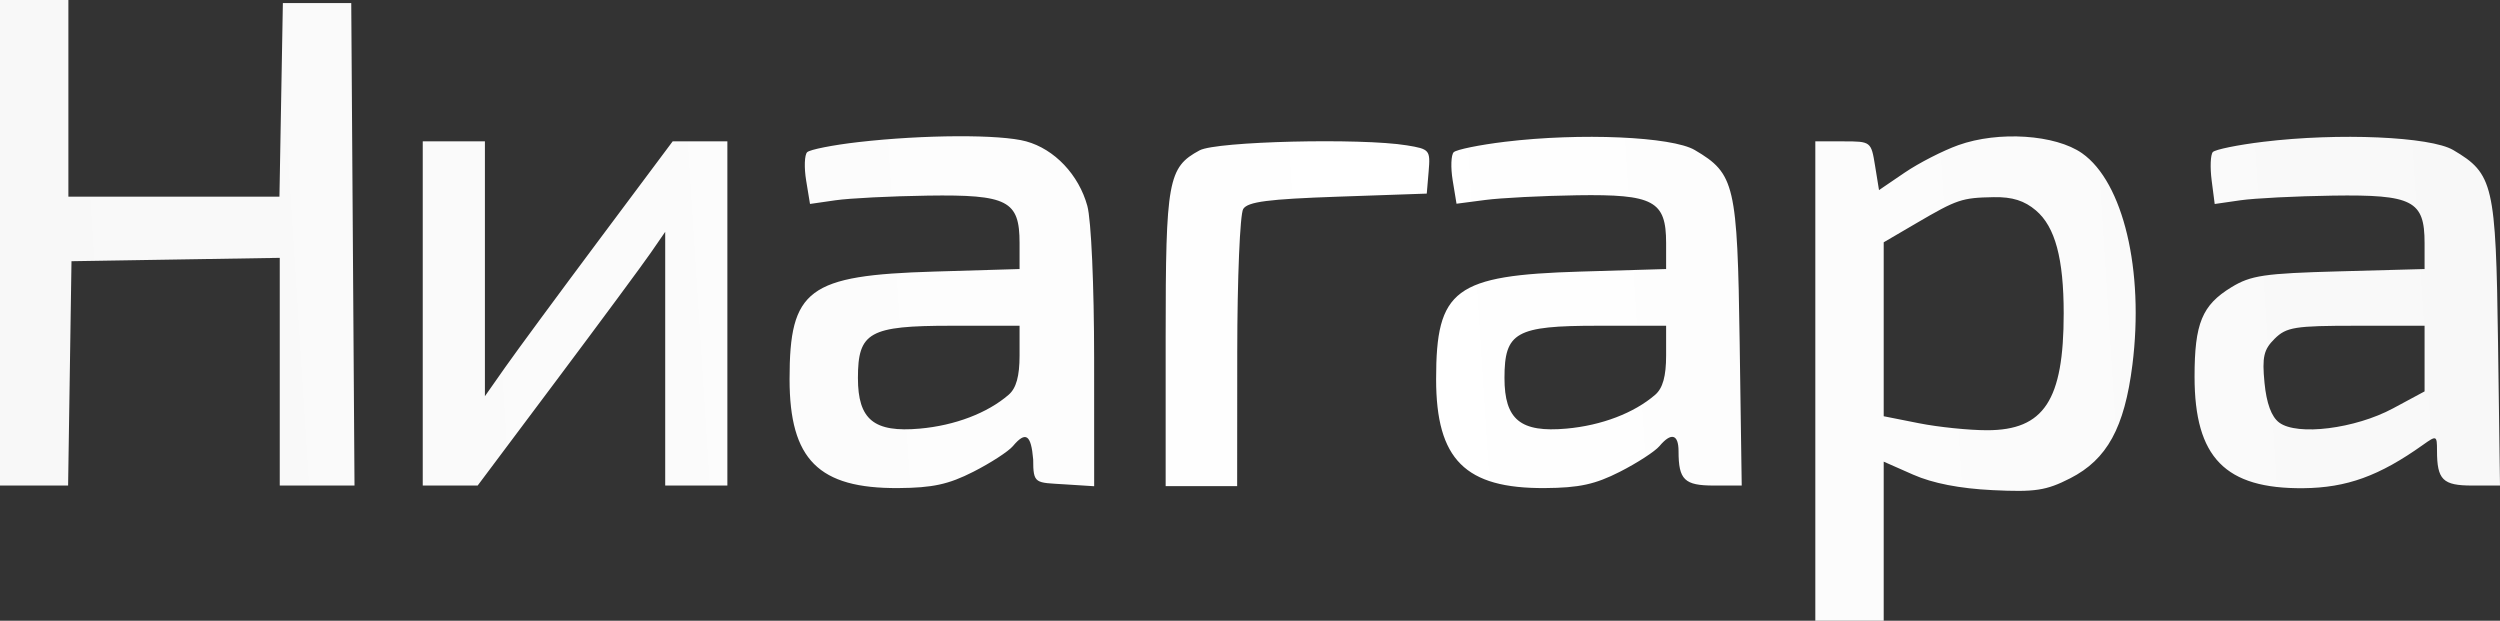 <svg width="737" height="183" viewBox="0 0 737 183" fill="none" xmlns="http://www.w3.org/2000/svg">
<rect x="0" y="0" width="737" height="183" fill="#333333" stroke="none"/>
<path fill-rule="evenodd" clip-rule="evenodd" d="M0 0C0 1.578 0 34.078 0 72.778V143.139H10.038H20.078L20.576 110.072L21.076 77.005L51.775 76.508L82.473 76.012V109.575V143.139H93.491H104.508L104.029 72.022L103.549 0.906H93.469H83.389L82.885 29.443L82.379 57.98H51.27H20.16V28.99V0H11.302C6.429 0 1.116 0 0 0ZM253.023 41.894C245.521 42.753 238.738 44.094 237.95 44.873C237.162 45.652 237.028 49.403 237.653 53.208L238.788 60.124L246.311 59.038C250.448 58.44 262.69 57.824 273.514 57.667C297.065 57.328 300.567 59.138 300.567 71.645V79.311L275.367 80.06C238.211 81.165 232.751 85.231 232.764 111.793C232.775 135.482 241.328 144.041 264.829 143.883C274.937 143.814 279.626 142.796 286.937 139.078C292.04 136.485 297.296 133.075 298.615 131.503C302.369 127.031 303.965 128.084 304.581 135.438C304.581 142.785 305.233 142.238 313.854 142.785L322.56 143.338L322.549 105.642C322.543 84.173 321.682 64.826 320.546 60.698C318.018 51.506 310.871 43.969 302.504 41.672C294.873 39.577 272.374 39.677 253.023 41.894ZM443.626 41.8C436.125 42.71 429.342 44.094 428.554 44.873C427.766 45.652 427.63 49.388 428.251 53.175L429.382 60.06L437.826 58.953C442.47 58.344 454.689 57.719 464.979 57.563C487.485 57.227 491.171 59.209 491.171 71.645V79.311L465.971 80.06C428.814 81.165 423.354 85.231 423.367 111.793C423.378 135.482 431.932 144.041 455.433 143.883C465.54 143.814 470.23 142.796 477.541 139.078C482.643 136.485 487.899 133.075 489.219 131.503C492.67 127.392 494.836 127.979 494.836 133.025C494.836 141.454 496.574 143.139 505.261 143.139H513.459L512.854 101.012C512.181 54.349 511.45 51.204 499.627 44.235C492.903 40.271 465.879 39.097 443.626 41.8ZM577.318 42.788C572.788 44.407 565.673 48.051 561.505 50.885L553.931 56.038L552.769 48.856C551.616 41.724 551.548 41.673 543.382 41.673H535.156V112.337V183H545.236H555.316V159.547V136.094L564.022 139.937C569.758 142.468 577.727 144.021 587.389 144.492C600.005 145.106 603.202 144.619 610.298 141.002C621.161 135.463 626.307 126.074 628.633 107.553C632.124 79.743 625.942 53.73 613.815 45.192C605.956 39.66 589.163 38.553 577.318 42.788ZM667.219 41.8C659.718 42.71 653.021 44.074 652.339 44.83C651.655 45.585 651.501 49.337 651.994 53.17L652.893 60.138L660.462 59.044C664.624 58.444 676.887 57.824 687.711 57.667C711.261 57.328 714.764 59.138 714.764 71.645V79.311L689.564 79.996C667.479 80.596 663.552 81.176 657.804 84.687C649.161 89.967 646.953 95.339 646.956 111.063C646.96 134.884 655.999 144.142 679.025 143.92C691.814 143.796 701.419 140.316 714.305 131.139C718.279 128.308 718.429 128.368 718.429 132.804C718.429 141.461 720.117 143.139 728.826 143.139H737L736.419 101.012C735.778 54.344 735.048 51.207 723.22 44.235C716.495 40.271 689.472 39.097 667.219 41.8ZM124.625 92.406V143.139H132.719H140.814L164.225 111.884C177.102 94.694 189.542 77.866 191.87 74.486L196.102 68.346V105.741V143.139H205.265H214.429V92.406V41.673H206.365H198.303L176.583 70.749C164.639 86.742 152.184 103.645 148.909 108.312L142.953 116.799V79.235V41.673H133.789H124.625V92.406ZM353.645 44.32C344.335 49.328 343.636 53.179 343.636 99.469V143.32H354.174H364.713L364.74 103.821C364.757 82.096 365.548 63.099 366.501 61.604C367.863 59.47 373.86 58.692 394.423 57.98L420.611 57.074L421.164 50.532C421.698 44.233 421.458 43.947 414.75 42.851C401.188 40.635 358.591 41.661 353.645 44.32ZM600.213 62.057C605.865 66.878 608.377 76.217 608.377 92.406C608.377 118.011 602.582 126.832 585.76 126.832C580.439 126.832 571.415 125.904 565.702 124.77L555.316 122.708V97.068V71.43L564.938 65.8C576.997 58.747 578.332 58.299 587.745 58.123C593.226 58.022 596.804 59.151 600.213 62.057ZM300.567 104.808C300.567 110.902 299.587 114.437 297.36 116.366C291.136 121.762 281.529 125.427 271.179 126.355C257.632 127.569 252.916 123.715 252.916 111.431C252.916 97.905 256.265 96.03 280.407 96.03H300.567V104.808ZM491.171 104.808C491.171 110.902 490.19 114.437 487.964 116.366C481.74 121.762 472.132 125.427 461.783 126.355C448.236 127.569 443.52 123.715 443.52 111.431C443.52 97.905 446.868 96.03 471.011 96.03H491.171V104.808ZM714.764 105.707V115.384L705.47 120.385C694.276 126.41 677.224 128.538 671.913 124.576C669.622 122.867 668.168 118.936 667.576 112.851C666.836 105.229 667.336 103.056 670.565 99.864C674.044 96.425 676.518 96.03 694.604 96.03H714.764V105.707Z" fill="url(#paint0_linear_79_736)"/>
<defs>
<linearGradient id="paint0_linear_79_736" x1="-2.93435e-06" y1="103.679" x2="735.286" y2="56.609" gradientUnits="userSpaceOnUse">
<stop stop-color="#F8F8F8"/>
<stop offset="0.56" stop-color="white"/>
<stop offset="1" stop-color="#F8F8F8"/>
</linearGradient>
</defs>
</svg>
